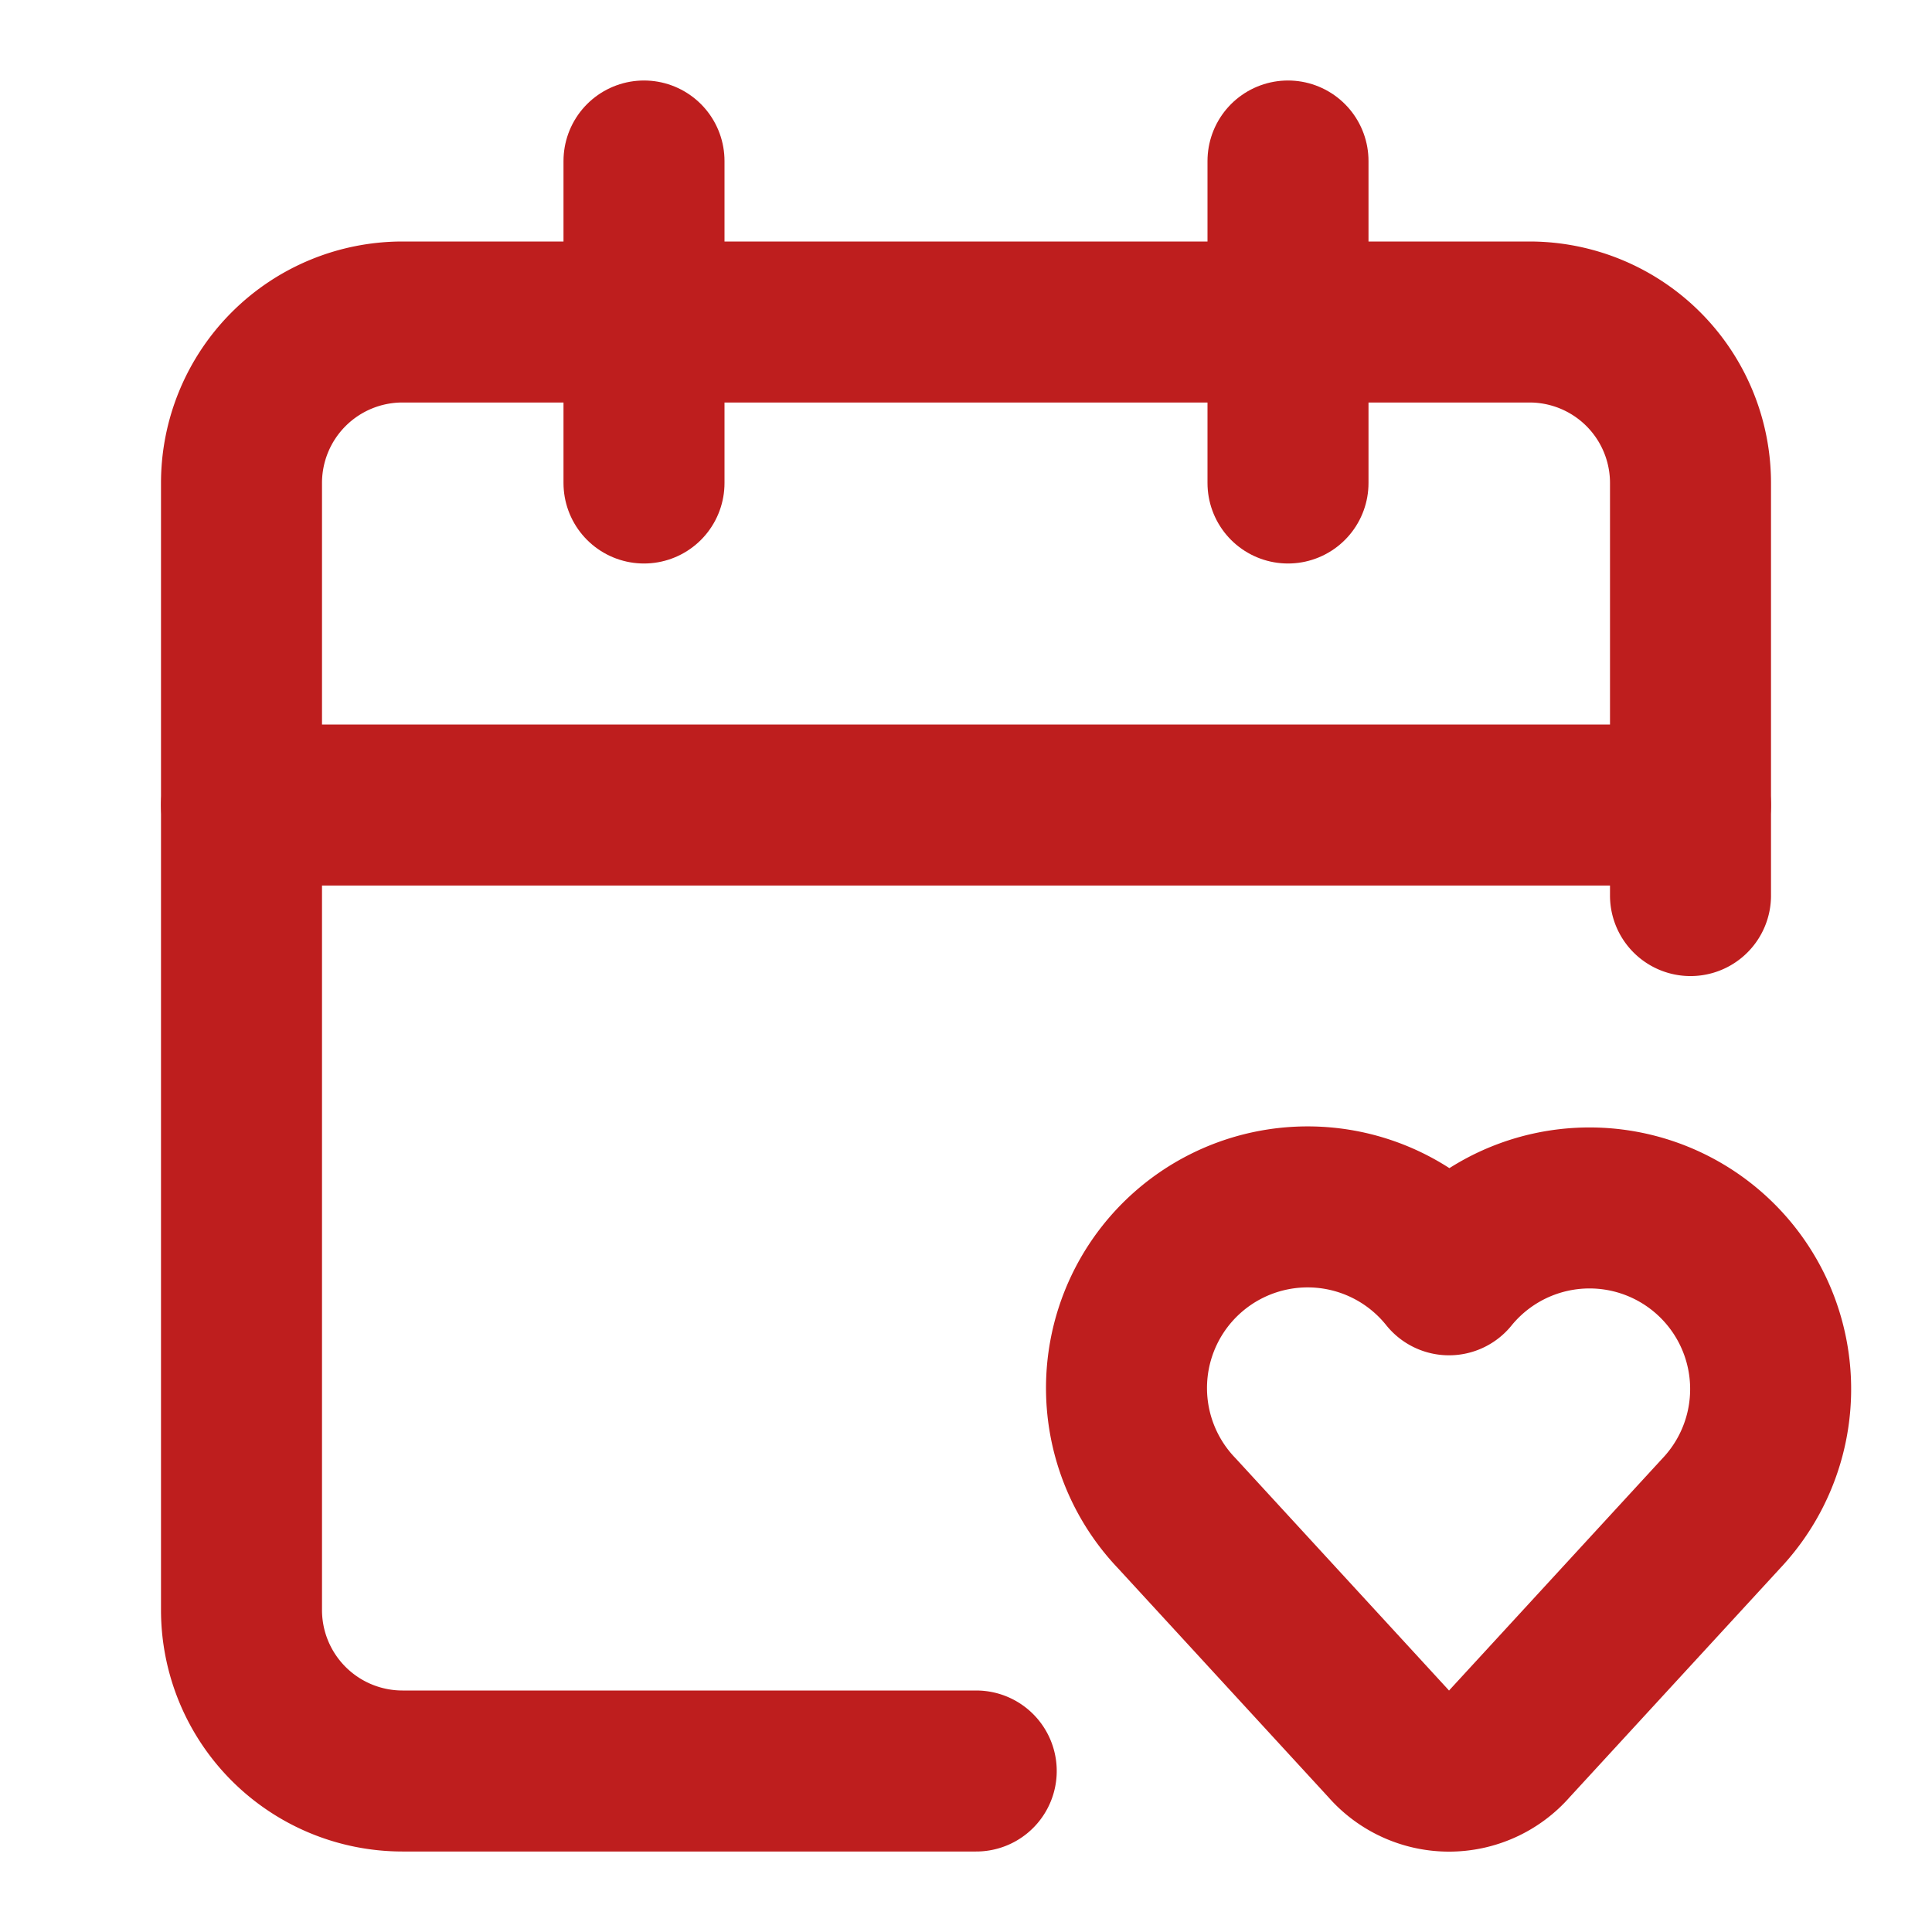 <svg xmlns="http://www.w3.org/2000/svg" width="24" height="24" viewBox="0 0 24 24" fill="none" stroke="#be1e1e" stroke-width="2" stroke-linecap="round" stroke-linejoin="round" class="lucide lucide-calendar-heart-icon lucide-calendar-heart"><path d="M12.127 22H5a2 2 0 0 1-2-2V6a2 2 0 0 1 2-2h14a2 2 0 0 1 2 2v5.125"/><path d="M14.62 18.8A2.25 2.25 0 1 1 18 15.836a2.25 2.25 0 1 1 3.38 2.966l-2.626 2.856a.998.998 0 0 1-1.507 0z"/><path d="M16 2v4"/><path d="M3 10h18"/><path d="M8 2v4"/></svg>